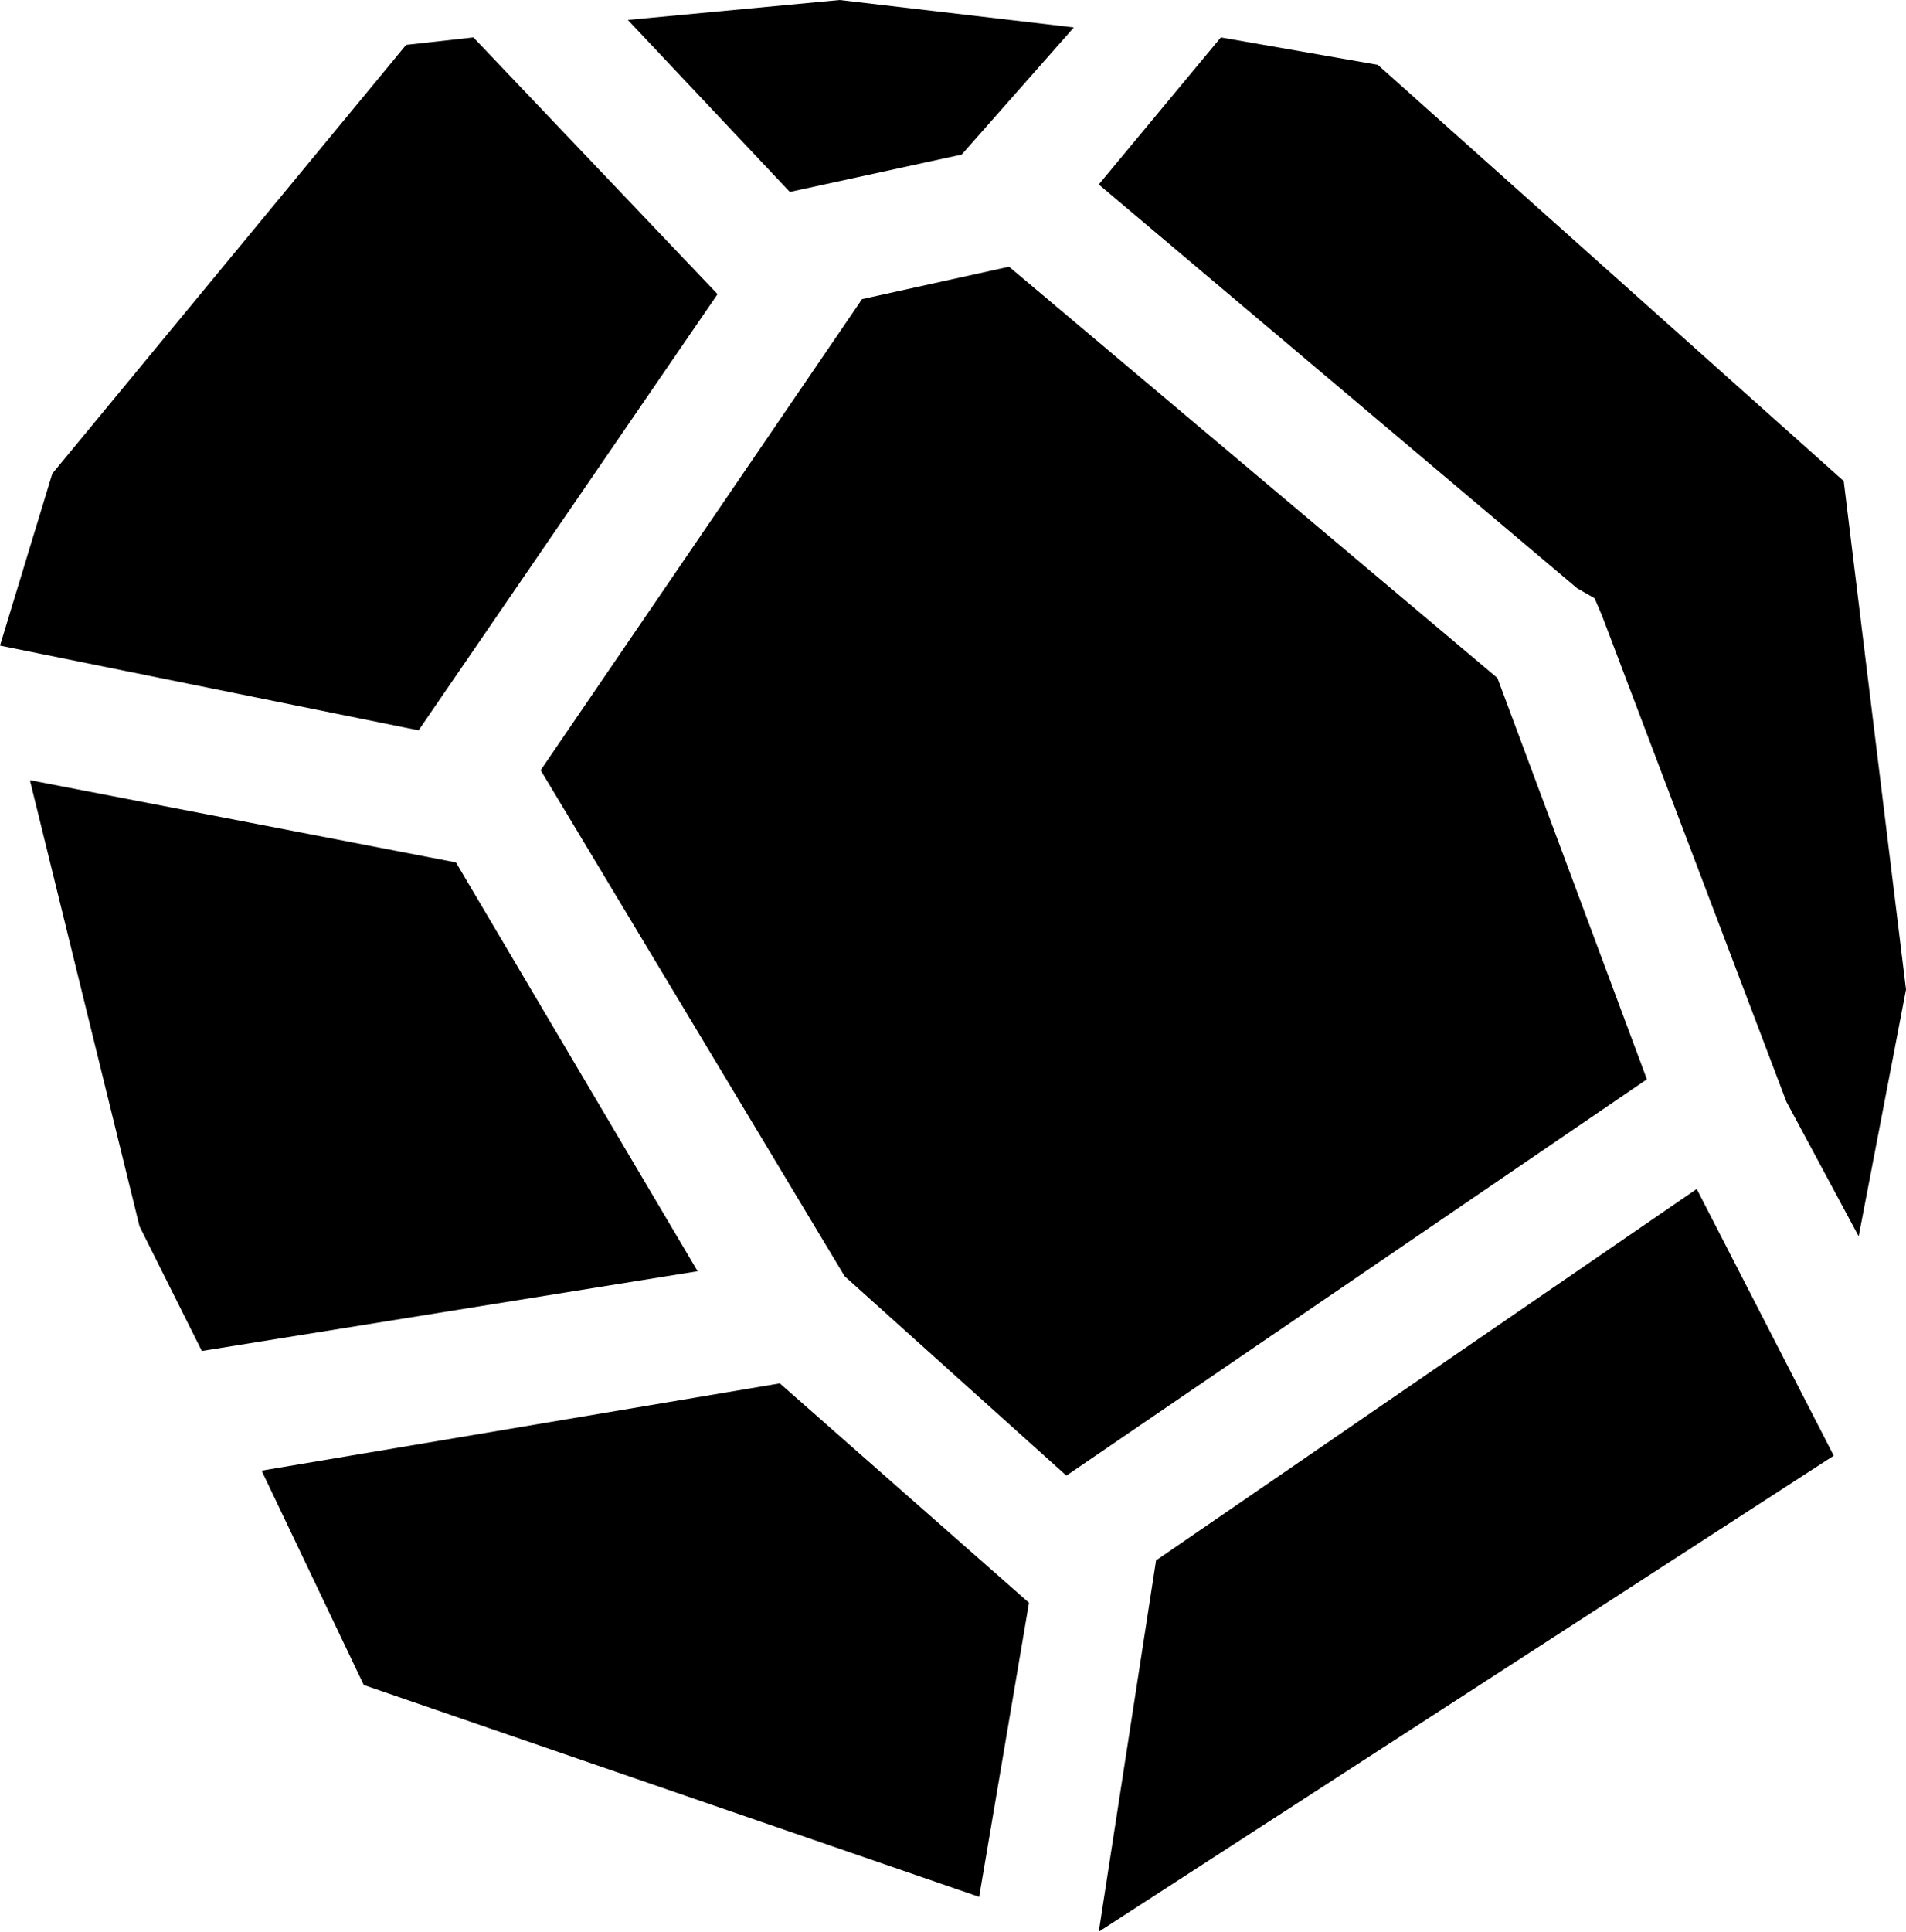 <?xml version="1.0" encoding="UTF-8" standalone="no"?>
<svg
   xmlns:dc="http://purl.org/dc/elements/1.1/"
   xmlns:cc="http://creativecommons.org/ns#"
   xmlns:rdf="http://www.w3.org/1999/02/22-rdf-syntax-ns#"
   xmlns:svg="http://www.w3.org/2000/svg"
   xmlns="http://www.w3.org/2000/svg"
   version="1.1"
   id="svg2"
   viewBox="0 0 30.6 31"
   height="8.749mm"
   width="8.636mm">
  <defs
     id="defs4" />
  <g
     transform="translate(-4.72,-25.954)"
     id="layer1">
    <g
       id="flowRoot4136"
       style="font-style:normal;font-weight:normal;font-size:40px;line-height:125%;font-family:sans-serif;letter-spacing:0px;word-spacing:0px;fill:#000000;fill-opacity:1;stroke:none;stroke-width:1px;stroke-linecap:butt;stroke-linejoin:miter;stroke-opacity:1">
      <path
         id="path4145"
         style="font-style:normal;font-variant:normal;font-weight:normal;font-stretch:normal;font-family:'AAAABJ+KeyForgeIcons';-inkscape-font-specification:'AAAABJ+KeyForgeIcons'"
         d="m 34.16,49.314 -11.8,7.64 0.92,-5.96 8.68,-5.96 2.2,4.28 z m -13.72,7.08 -9.88,-3.4 -1.64,-3.44 8.32,-1.4 4,3.52 -0.8,4.72 z m -2.16,-9.96 -4.88,-8.12 5.16,-7.56 2.36,-0.52 7.84,6.6 2.4,6.44 -9.32,6.36 -3.56,-3.2 z m -2.36,-0.08 -7.96,1.28 -1,-2 -1.76,-7.16 6.84,1.32 3.88,6.56 z m 10.92,-19.36 7.48,6.68 1,8.16 -0.76,3.96 -1.16,-2.16 -2.96,-7.8 -0.12,-0.28 -0.28,-0.16 -7.68,-6.48 1.96,-2.36 2.52,0.44 z m -12.04,-0.72 3.4,-0.32 3.76,0.44 -1.8,2.04 -2.76,0.6 -2.6,-2.76 z m -10.08,10.04 0.84,-2.76 5.68,-6.88 1.08,-0.12 3.92,4.12 -4.8,7 -6.72,-1.36 z" />
    </g>
  </g>
</svg>
